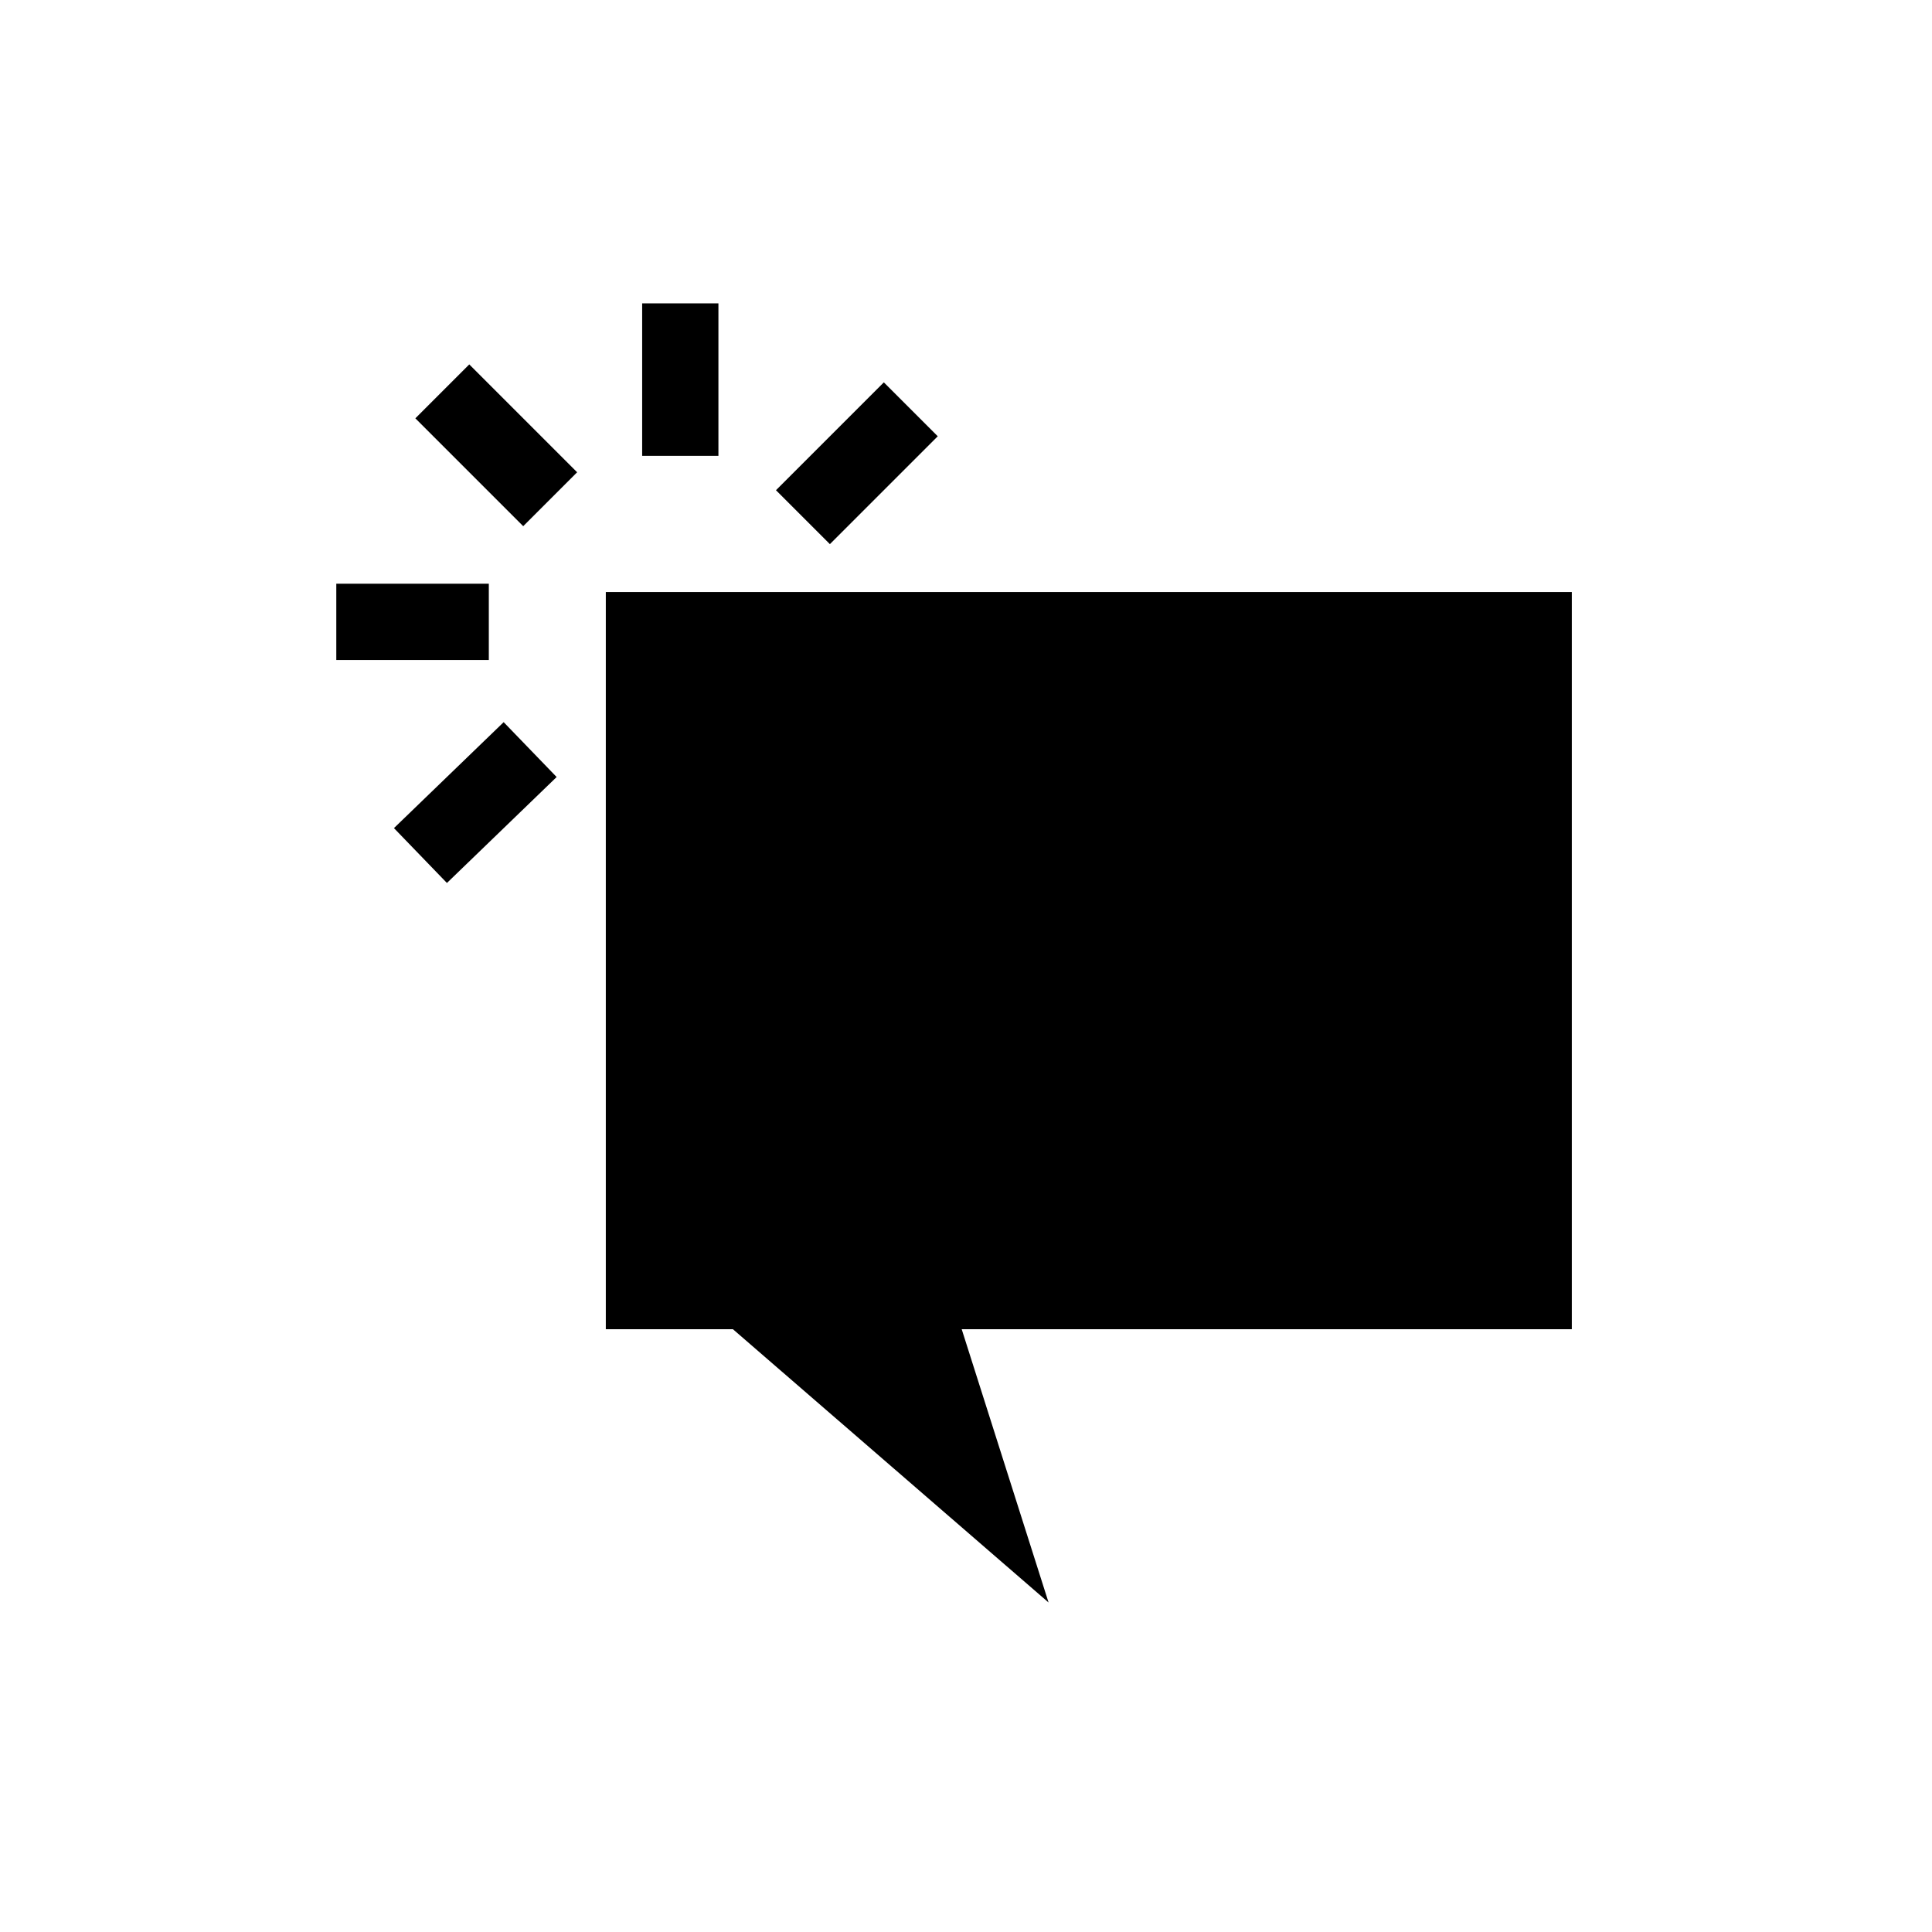 <?xml version="1.0" encoding="UTF-8" standalone="no"?>
<svg
   xmlns:dc="http://purl.org/dc/elements/1.1/"
   xmlns:cc="http://creativecommons.org/ns#"
   xmlns:rdf="http://www.w3.org/1999/02/22-rdf-syntax-ns#"
   xmlns:svg="http://www.w3.org/2000/svg"
   xmlns="http://www.w3.org/2000/svg"
   xmlns:sodipodi="http://sodipodi.sourceforge.net/DTD/sodipodi-0.dtd"
   xmlns:inkscape="http://www.inkscape.org/namespaces/inkscape"
   version="1.1"
   width="76"
   height="76"
   viewBox="0 0 76.00 76.00"
   enable-background="new 0 0 76.00 76.00"
   xml:space="preserve"
   id="svg2"
   inkscape:version="0.48.2 r9819"
   sodipodi:docname="MsgBox.svg"
   inkscape:export-filename="C:\Users\Internet\Desktop\MsgBox\MsgBox_128.png"
   inkscape:export-xdpi="151.57895"
   inkscape:export-ydpi="151.57895"><defs
   id="defs8" /><sodipodi:namedview
   pagecolor="#ffffff"
   bordercolor="#666666"
   borderopacity="1"
   objecttolerance="10"
   gridtolerance="10"
   guidetolerance="10"
   inkscape:pageopacity="0"
   inkscape:pageshadow="2"
   inkscape:window-width="1140"
   inkscape:window-height="801"
   id="namedview6"
   showgrid="false"
   inkscape:zoom="3.1052632"
   inkscape:cx="-1.4297927"
   inkscape:cy="38"
   inkscape:window-x="0"
   inkscape:window-y="0"
   inkscape:window-maximized="0"
   inkscape:current-layer="svg2" />
	<path
   d="m 37.831,52.288 3.417,10.75 -12.417,-10.75 -5,0 0,-29 38,0 0,29 -24,0 z"
   id="path4"
   inkscape:connector-curvature="0"
   style="fill:#000000;fill-opacity:1;stroke-width:0.2;stroke-linejoin:round" />
<path
   style="fill:#000000;fill-opacity:1;stroke-width:0.2;stroke-linejoin:round"
   inkscape:connector-curvature="0"
   d="m 25.261,11.932 3,0 0,6 -3,0 z m -8.922,4.524 2.121,-2.121 4.243,4.243 -2.121,2.121 z m -3.11,9.507 0,-3 6,0 0,3 z m 21.539,-10.922 2.121,2.121 -4.243,4.243 -2.121,-2.121 z m -17.187,19.693 -2.084,-2.158 4.316,-4.168 2.084,2.158 z"
   id="path4-1"
   sodipodi:nodetypes="ccccccccccccccccccccccccc" /></svg>
